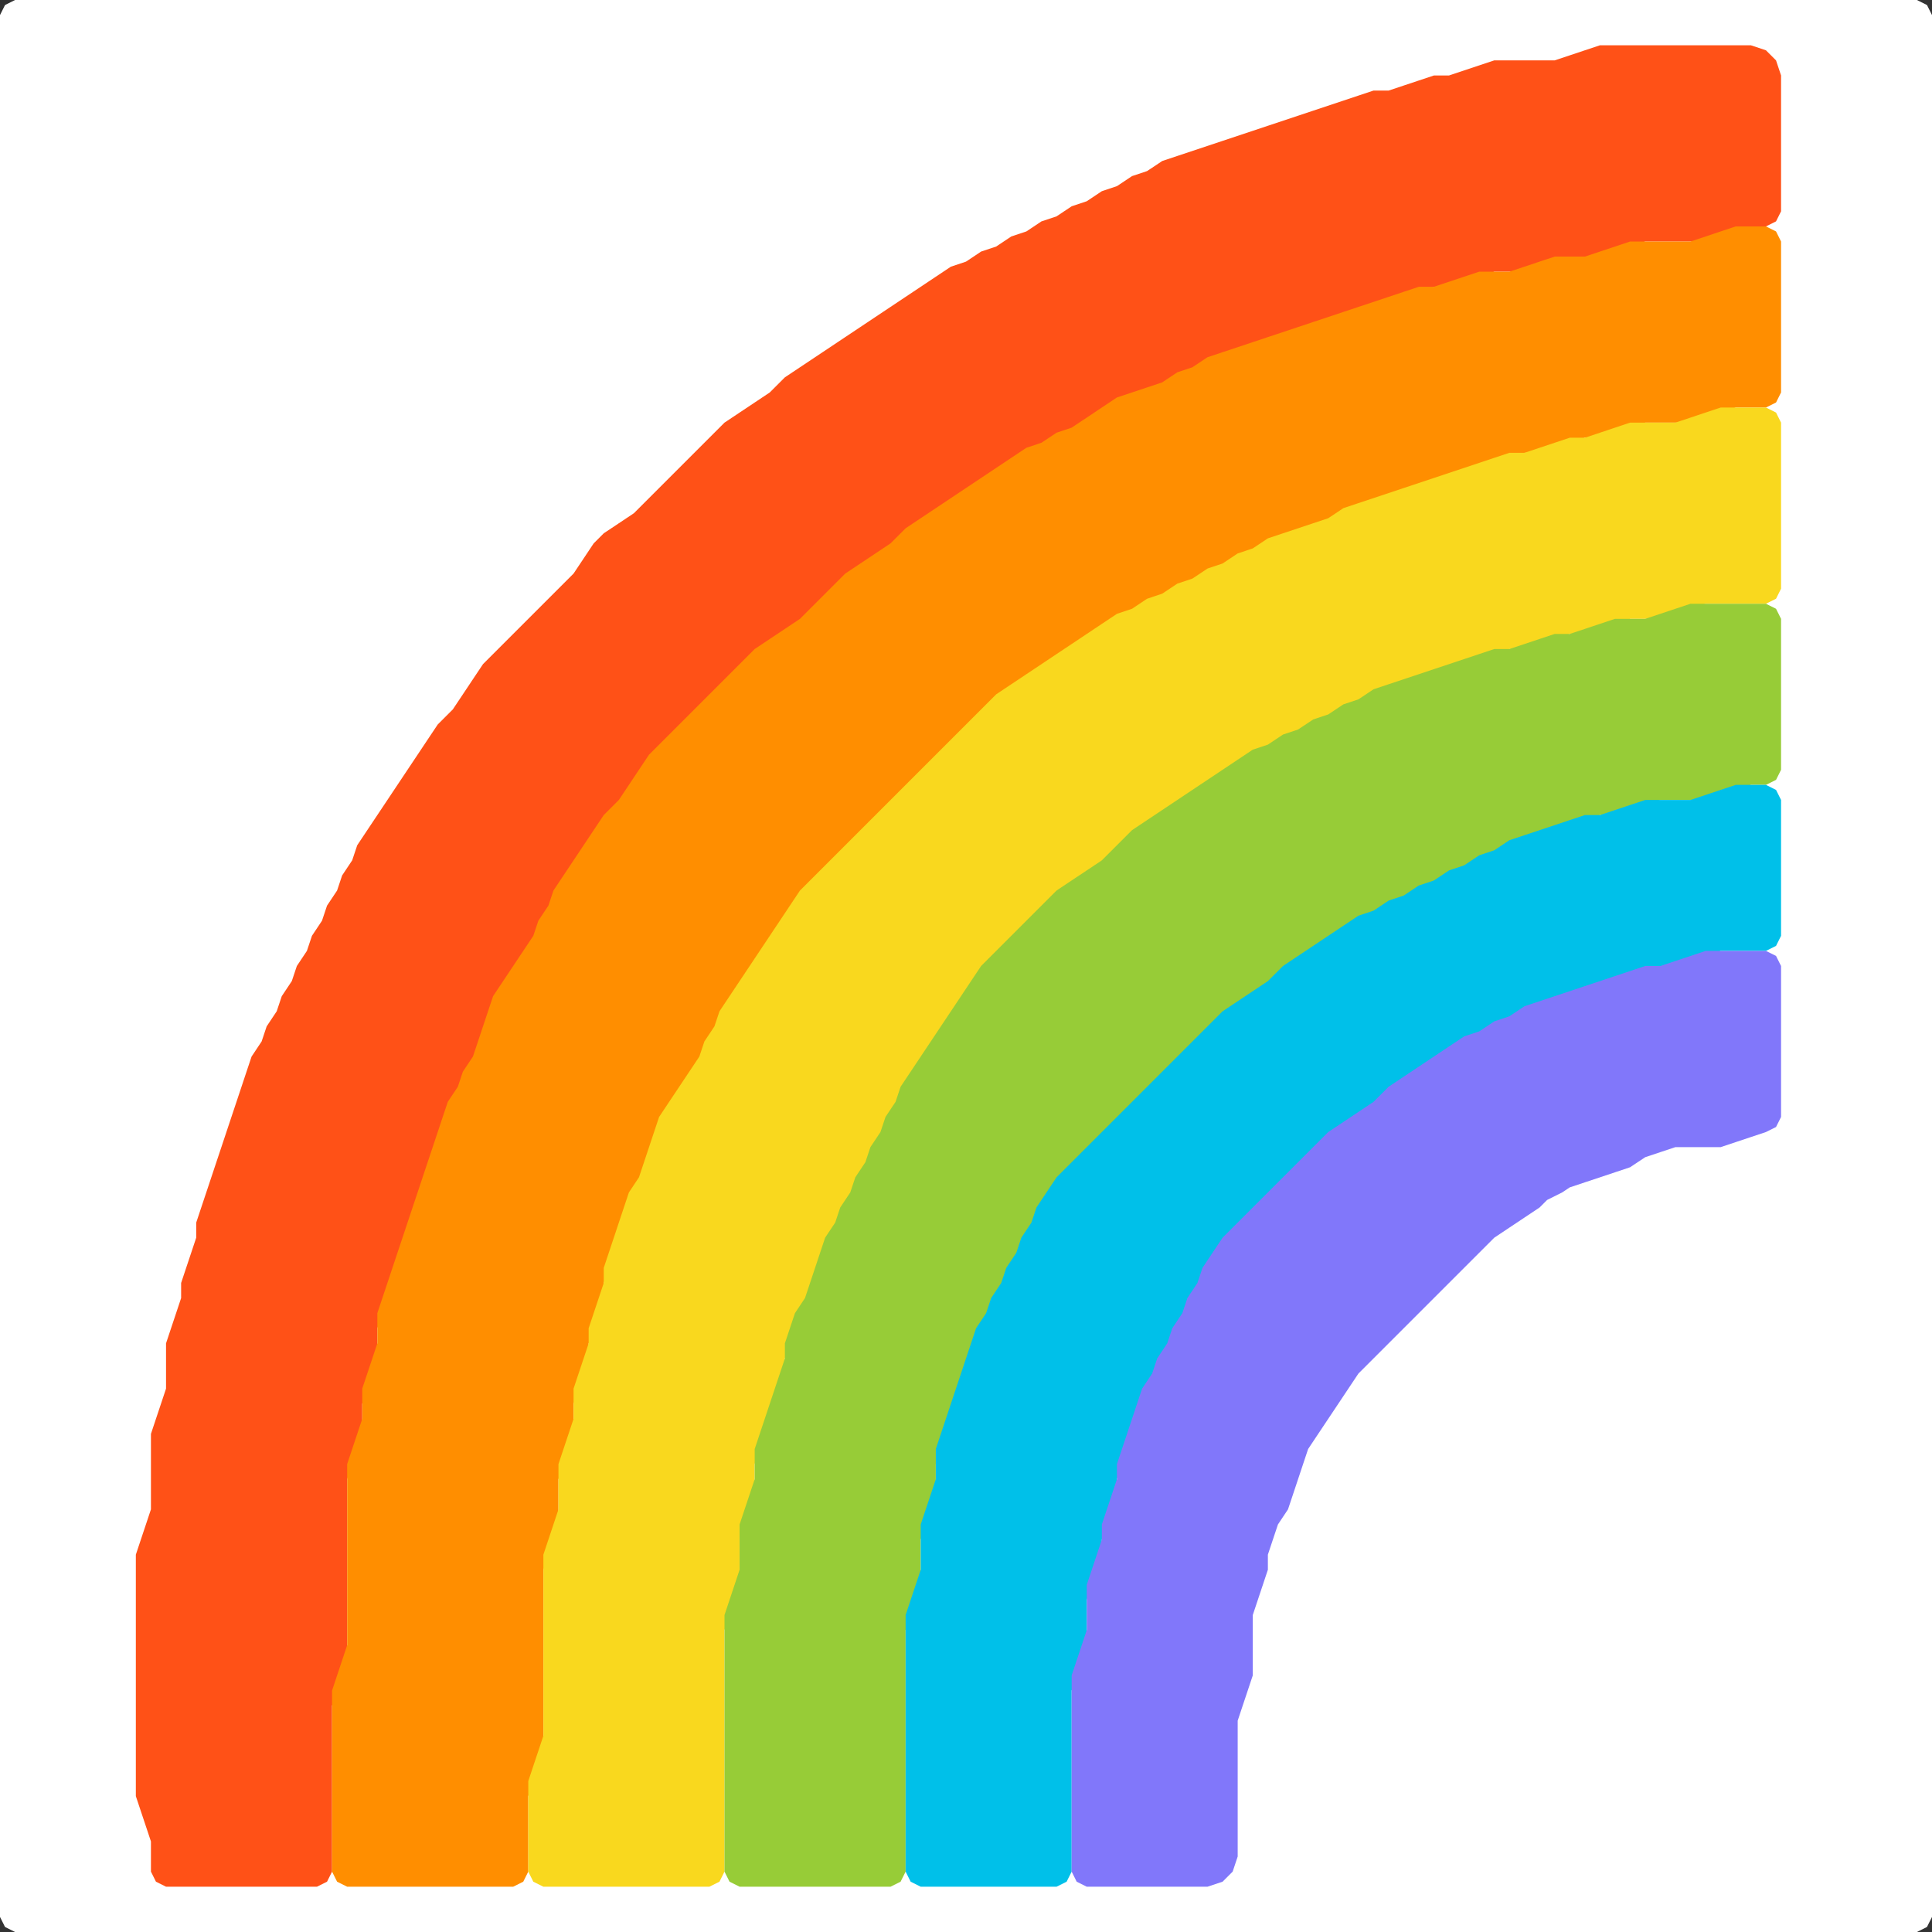 <?xml version="1.0" encoding="UTF-8" standalone="no"?>
<!DOCTYPE svg PUBLIC "-//W3C//DTD SVG 1.1//EN"
"http://www.w3.org/Graphics/SVG/1.1/DTD/svg11.dtd">
<svg width="128" height="128" xmlns="http://www.w3.org/2000/svg" version="1.1">
<rect width="100%" height="100%" fill="#333333" stroke="none"/>
<path d="M 104.5 128.0 L 105.0 128.0 L 106.0 128.0 L 107.0 128.0 L 108.0 128.0 L 109.0 128.0 L 110.0 128.0 L 111.0 128.0 L 112.0 128.0 L 113.0 128.0 L 114.0 128.0 L 115.0 128.0 L 116.0 128.0 L 117.0 128.0 L 118.0 128.0 L 119.0 128.0 L 120.0 128.0 L 121.0 128.0 L 122.0 128.0 L 123.0 128.0 L 124.0 128.0 L 125.0 128.0 L 126.0 128.0 L 127.0 128.0 L 127.667 127.667 L 128.0 127.0 L 128.0 126.0 L 128.0 125.0 L 128.0 124.0 L 128.0 123.0 L 128.0 122.0 L 128.0 121.0 L 128.0 120.0 L 128.0 119.0 L 128.0 118.0 L 128.0 117.0 L 128.0 116.0 L 128.0 115.0 L 128.0 114.0 L 128.0 113.0 L 128.0 112.0 L 128.0 111.0 L 128.0 110.0 L 128.0 109.0 L 128.0 108.0 L 128.0 107.0 L 128.0 106.0 L 128.0 105.0 L 128.0 104.0 L 128.0 103.0 L 128.0 102.0 L 128.0 101.0 L 128.0 100.0 L 128.0 99.0 L 128.0 98.0 L 128.0 97.0 L 128.0 96.0 L 128.0 95.0 L 128.0 94.0 L 128.0 93.0 L 128.0 92.0 L 128.0 91.0 L 128.0 90.0 L 128.0 89.0 L 128.0 88.0 L 128.0 87.0 L 128.0 86.0 L 128.0 85.0 L 128.0 84.0 L 128.0 83.0 L 128.0 82.0 L 128.0 81.0 L 128.0 80.0 L 128.0 79.0 L 128.0 78.0 L 128.0 77.0 L 128.0 76.0 L 128.0 75.0 L 128.0 74.0 L 128.0 73.0 L 128.0 72.0 L 128.0 71.0 L 128.0 70.0 L 128.0 69.0 L 128.0 68.0 L 128.0 67.0 L 128.0 66.0 L 128.0 65.0 L 128.0 64.0 L 128.0 63.0 L 128.0 62.0 L 128.0 61.0 L 128.0 60.0 L 128.0 59.0 L 128.0 58.0 L 128.0 57.0 L 128.0 56.0 L 128.0 55.0 L 128.0 54.0 L 128.0 53.0 L 128.0 52.0 L 128.0 51.0 L 128.0 50.0 L 128.0 49.0 L 128.0 48.0 L 128.0 47.0 L 128.0 46.0 L 128.0 45.0 L 128.0 44.0 L 128.0 43.0 L 128.0 42.0 L 128.0 41.0 L 128.0 40.0 L 128.0 39.0 L 128.0 38.0 L 128.0 37.0 L 128.0 36.0 L 128.0 35.0 L 128.0 34.0 L 128.0 33.0 L 128.0 32.0 L 128.0 31.0 L 128.0 30.0 L 128.0 29.0 L 128.0 28.0 L 128.0 27.0 L 128.0 26.0 L 128.0 25.0 L 128.0 24.0 L 128.0 23.0 L 128.0 22.0 L 128.0 21.0 L 128.0 20.0 L 128.0 19.0 L 128.0 18.0 L 128.0 17.0 L 128.0 16.0 L 128.0 15.0 L 128.0 14.0 L 128.0 13.0 L 128.0 12.0 L 128.0 11.0 L 128.0 10.0 L 128.0 9.0 L 128.0 8.0 L 128.0 7.0 L 128.0 6.0 L 128.0 5.0 L 128.0 4.0 L 128.0 3.0 L 128.0 2.0 L 128.0 1.0 L 127.667 0.333 L 127.0 0.0 L 126.0 0.0 L 125.0 0.0 L 124.0 0.0 L 123.0 0.0 L 122.0 0.0 L 121.0 0.0 L 120.0 0.0 L 119.0 0.0 L 118.0 0.0 L 117.0 0.0 L 116.0 0.0 L 115.0 0.0 L 114.0 0.0 L 113.0 0.0 L 112.0 0.0 L 111.0 0.0 L 110.0 0.0 L 109.0 0.0 L 108.0 0.0 L 107.0 0.0 L 106.0 0.0 L 105.0 0.0 L 104.0 0.0 L 103.0 0.0 L 102.0 0.0 L 101.0 0.0 L 100.0 0.0 L 99.0 0.0 L 98.0 0.0 L 97.0 0.0 L 96.0 0.0 L 95.0 0.0 L 94.0 0.0 L 93.0 0.0 L 92.0 0.0 L 91.0 0.0 L 90.0 0.0 L 89.0 0.0 L 88.0 0.0 L 87.0 0.0 L 86.0 0.0 L 85.0 0.0 L 84.0 0.0 L 83.0 0.0 L 82.0 0.0 L 81.0 0.0 L 80.0 0.0 L 79.0 0.0 L 78.0 0.0 L 77.0 0.0 L 76.0 0.0 L 75.0 0.0 L 74.0 0.0 L 73.0 0.0 L 72.0 0.0 L 71.0 0.0 L 70.0 0.0 L 69.0 0.0 L 68.0 0.0 L 67.0 0.0 L 66.0 0.0 L 65.0 0.0 L 64.0 0.0 L 63.0 0.0 L 62.0 0.0 L 61.0 0.0 L 60.0 0.0 L 59.0 0.0 L 58.0 0.0 L 57.0 0.0 L 56.0 0.0 L 55.0 0.0 L 54.0 0.0 L 53.0 0.0 L 52.0 0.0 L 51.0 0.0 L 50.0 0.0 L 49.0 0.0 L 48.0 0.0 L 47.0 0.0 L 46.0 0.0 L 45.0 0.0 L 44.0 0.0 L 43.0 0.0 L 42.0 0.0 L 41.0 0.0 L 40.0 0.0 L 39.0 0.0 L 38.0 0.0 L 37.0 0.0 L 36.0 0.0 L 35.0 0.0 L 34.0 0.0 L 33.0 0.0 L 32.0 0.0 L 31.0 0.0 L 30.0 0.0 L 29.0 0.0 L 28.0 0.0 L 27.0 0.0 L 26.0 0.0 L 25.0 0.0 L 24.0 0.0 L 23.0 0.0 L 22.0 0.0 L 21.0 0.0 L 20.0 0.0 L 19.0 0.0 L 18.0 0.0 L 17.0 0.0 L 16.0 0.0 L 15.0 0.0 L 14.0 0.0 L 13.0 0.0 L 12.0 0.0 L 11.0 0.0 L 10.0 0.0 L 9.0 0.0 L 8.0 0.0 L 7.0 0.0 L 6.0 0.0 L 5.0 0.0 L 4.0 0.0 L 3.0 0.0 L 2.0 0.0 L 1.0 0.0 L 0.333 0.333 L 0.0 1.0 L 0.0 2.0 L 0.0 3.0 L 0.0 4.0 L 0.0 5.0 L 0.0 6.0 L 0.0 7.0 L 0.0 8.0 L 0.0 9.0 L 0.0 10.0 L 0.0 11.0 L 0.0 12.0 L 0.0 13.0 L 0.0 14.0 L 0.0 15.0 L 0.0 16.0 L 0.0 17.0 L 0.0 18.0 L 0.0 19.0 L 0.0 20.0 L 0.0 21.0 L 0.0 22.0 L 0.0 23.0 L 0.0 24.0 L 0.0 25.0 L 0.0 26.0 L 0.0 27.0 L 0.0 28.0 L 0.0 29.0 L 0.0 30.0 L 0.0 31.0 L 0.0 32.0 L 0.0 33.0 L 0.0 34.0 L 0.0 35.0 L 0.0 36.0 L 0.0 37.0 L 0.0 38.0 L 0.0 39.0 L 0.0 40.0 L 0.0 41.0 L 0.0 42.0 L 0.0 43.0 L 0.0 44.0 L 0.0 45.0 L 0.0 46.0 L 0.0 47.0 L 0.0 48.0 L 0.0 49.0 L 0.0 50.0 L 0.0 51.0 L 0.0 52.0 L 0.0 53.0 L 0.0 54.0 L 0.0 55.0 L 0.0 56.0 L 0.0 57.0 L 0.0 58.0 L 0.0 59.0 L 0.0 60.0 L 0.0 61.0 L 0.0 62.0 L 0.0 63.0 L 0.0 64.0 L 0.0 65.0 L 0.0 66.0 L 0.0 67.0 L 0.0 68.0 L 0.0 69.0 L 0.0 70.0 L 0.0 71.0 L 0.0 72.0 L 0.0 73.0 L 0.0 74.0 L 0.0 75.0 L 0.0 76.0 L 0.0 77.0 L 0.0 78.0 L 0.0 79.0 L 0.0 80.0 L 0.0 81.0 L 0.0 82.0 L 0.0 83.0 L 0.0 84.0 L 0.0 85.0 L 0.0 86.0 L 0.0 87.0 L 0.0 88.0 L 0.0 89.0 L 0.0 90.0 L 0.0 91.0 L 0.0 92.0 L 0.0 93.0 L 0.0 94.0 L 0.0 95.0 L 0.0 96.0 L 0.0 97.0 L 0.0 98.0 L 0.0 99.0 L 0.0 100.0 L 0.0 101.0 L 0.0 102.0 L 0.0 103.0 L 0.0 104.0 L 0.0 105.0 L 0.0 106.0 L 0.0 107.0 L 0.0 108.0 L 0.0 109.0 L 0.0 110.0 L 0.0 111.0 L 0.0 112.0 L 0.0 113.0 L 0.0 114.0 L 0.0 115.0 L 0.0 116.0 L 0.0 117.0 L 0.0 118.0 L 0.0 119.0 L 0.0 120.0 L 0.0 121.0 L 0.0 122.0 L 0.0 123.0 L 0.0 124.0 L 0.0 125.0 L 0.0 126.0 L 0.0 127.0 L 0.333 127.667 L 1.0 128.0 L 2.0 128.0 L 3.0 128.0 L 4.0 128.0 L 5.0 128.0 L 6.0 128.0 L 7.0 128.0 L 8.0 128.0 L 9.0 128.0 L 10.0 128.0 L 11.0 128.0 L 12.0 128.0 L 13.0 128.0 L 14.0 128.0 L 15.0 128.0 L 16.0 128.0 L 17.0 128.0 L 18.0 128.0 L 19.0 128.0 L 20.0 128.0 L 21.0 128.0 L 22.0 128.0 L 23.0 128.0 L 24.0 128.0 L 25.0 128.0 L 26.0 128.0 L 27.0 128.0 L 28.0 128.0 L 29.0 128.0 L 30.0 128.0 L 31.0 128.0 L 32.0 128.0 L 33.0 128.0 L 34.0 128.0 L 35.0 128.0 L 36.0 128.0 L 37.0 128.0 L 38.0 128.0 L 39.0 128.0 L 40.0 128.0 L 41.0 128.0 L 42.0 128.0 L 43.0 128.0 L 44.0 128.0 L 45.0 128.0 L 46.0 128.0 L 47.0 128.0 L 48.0 128.0 L 49.0 128.0 L 50.0 128.0 L 51.0 128.0 L 52.0 128.0 L 53.0 128.0 L 54.0 128.0 L 55.0 128.0 L 56.0 128.0 L 57.0 128.0 L 58.0 128.0 L 59.0 128.0 L 60.0 128.0 L 61.0 128.0 L 62.0 128.0 L 63.0 128.0 L 64.0 128.0 L 65.0 128.0 L 66.0 128.0 L 67.0 128.0 L 68.0 128.0 L 69.0 128.0 L 70.0 128.0 L 71.0 128.0 L 72.0 128.0 L 73.0 128.0 L 74.0 128.0 L 75.0 128.0 L 76.0 128.0 L 77.0 128.0 L 78.0 128.0 L 79.0 128.0 L 80.0 128.0 L 81.0 128.0 L 82.0 128.0 L 83.0 128.0 L 84.0 128.0 L 85.0 128.0 L 86.0 128.0 L 87.0 128.0 L 88.0 128.0 L 89.0 128.0 L 90.0 128.0 L 91.0 128.0 L 92.0 128.0 L 93.0 128.0 L 94.0 128.0 L 95.0 128.0 L 96.0 128.0 L 97.0 128.0 L 98.0 128.0 L 99.0 128.0 L 100.0 128.0 L 101.0 128.0 L 102.0 128.0 L 103.0 128.0 L 103.5 128.0 Z" stroke="none" fill="rgb(255,255,255)" />
<path d="M 88.5 21.0 L 89.0 21.0 L 90.0 20.667 L 91.0 20.333 L 92.0 20.0 L 93.0 19.667 L 94.0 19.333 L 95.0 19.0 L 96.0 19.0 L 97.0 18.667 L 98.0 18.333 L 99.0 18.0 L 100.0 18.0 L 101.0 18.0 L 102.0 17.667 L 103.0 17.333 L 104.0 17.0 L 105.0 17.0 L 106.0 17.0 L 107.0 16.667 L 108.0 16.333 L 109.0 16.0 L 110.0 16.0 L 111.0 16.0 L 112.0 16.0 L 113.0 16.0 L 114.0 15.667 L 115.0 15.333 L 116.0 15.0 L 117.0 15.0 L 117.667 14.667 L 118.0 14.0 L 118.0 13.0 L 118.0 12.0 L 118.0 11.0 L 118.0 10.0 L 118.0 9.0 L 118.0 8.0 L 118.0 7.0 L 118.0 6.0 L 118.0 5.0 L 117.667 4.0 L 117.0 3.333 L 116.0 3.0 L 115.0 3.0 L 114.0 3.0 L 113.0 3.0 L 112.0 3.0 L 111.0 3.0 L 110.0 3.0 L 109.0 3.0 L 108.0 3.0 L 107.0 3.0 L 106.0 3.0 L 105.0 3.333 L 104.0 3.667 L 103.0 4.0 L 102.0 4.0 L 101.0 4.0 L 100.0 4.0 L 99.0 4.0 L 98.0 4.333 L 97.0 4.667 L 96.0 5.0 L 95.0 5.0 L 94.0 5.333 L 93.0 5.667 L 92.0 6.0 L 91.0 6.0 L 90.0 6.333 L 89.0 6.667 L 88.0 7.0 L 87.0 7.333 L 86.0 7.667 L 85.0 8.0 L 84.0 8.333 L 83.0 8.667 L 82.0 9.0 L 81.0 9.333 L 80.0 9.667 L 79.0 10.0 L 78.0 10.333 L 77.0 10.667 L 76.0 11.333 L 75.0 11.667 L 74.0 12.333 L 73.0 12.667 L 72.0 13.333 L 71.0 13.667 L 70.0 14.333 L 69.0 14.667 L 68.0 15.333 L 67.0 15.667 L 66.0 16.333 L 65.0 16.667 L 64.0 17.333 L 63.0 17.667 L 62.0 18.333 L 61.0 19.0 L 60.0 19.667 L 59.0 20.333 L 58.0 21.0 L 57.0 21.667 L 56.0 22.333 L 55.0 23.0 L 54.0 23.667 L 53.0 24.333 L 52.0 25.0 L 51.0 26.0 L 50.0 26.667 L 49.0 27.333 L 48.0 28.0 L 47.0 29.0 L 46.0 30.0 L 45.0 31.0 L 44.0 32.0 L 43.0 33.0 L 42.0 34.0 L 41.0 34.667 L 40.0 35.333 L 39.333 36.0 L 38.667 37.0 L 38.0 38.0 L 37.0 39.0 L 36.0 40.0 L 35.0 41.0 L 34.0 42.0 L 33.0 43.0 L 32.0 44.0 L 31.333 45.0 L 30.667 46.0 L 30.0 47.0 L 29.0 48.0 L 28.333 49.0 L 27.667 50.0 L 27.0 51.0 L 26.333 52.0 L 25.667 53.0 L 25.0 54.0 L 24.333 55.0 L 23.667 56.0 L 23.333 57.0 L 22.667 58.0 L 22.333 59.0 L 21.667 60.0 L 21.333 61.0 L 20.667 62.0 L 20.333 63.0 L 19.667 64.0 L 19.333 65.0 L 18.667 66.0 L 18.333 67.0 L 17.667 68.0 L 17.333 69.0 L 16.667 70.0 L 16.333 71.0 L 16.0 72.0 L 15.667 73.0 L 15.333 74.0 L 15.0 75.0 L 14.667 76.0 L 14.333 77.0 L 14.0 78.0 L 13.667 79.0 L 13.333 80.0 L 13.0 81.0 L 13.0 82.0 L 12.667 83.0 L 12.333 84.0 L 12.0 85.0 L 12.0 86.0 L 11.667 87.0 L 11.333 88.0 L 11.0 89.0 L 11.0 90.0 L 11.0 91.0 L 11.0 92.0 L 10.667 93.0 L 10.333 94.0 L 10.0 95.0 L 10.0 96.0 L 10.0 97.0 L 10.0 98.0 L 10.0 99.0 L 10.0 100.0 L 9.667 101.0 L 9.333 102.0 L 9.0 103.0 L 9.0 104.0 L 9.0 105.0 L 9.0 106.0 L 9.0 107.0 L 9.0 108.0 L 9.0 109.0 L 9.0 110.0 L 9.0 111.0 L 9.0 112.0 L 9.0 113.0 L 9.0 114.0 L 9.0 115.0 L 9.0 116.0 L 9.0 117.0 L 9.0 118.0 L 9.0 119.0 L 9.333 120.0 L 9.667 121.0 L 10.0 122.0 L 10.0 123.0 L 10.0 124.0 L 10.333 124.667 L 11.0 125.0 L 12.0 125.0 L 13.0 125.0 L 14.0 125.0 L 15.0 125.0 L 16.0 125.0 L 17.0 125.0 L 18.0 125.0 L 19.0 125.0 L 20.0 125.0 L 21.0 125.0 L 21.667 124.667 L 22.0 124.0 L 22.0 123.0 L 22.0 122.0 L 22.0 121.0 L 22.0 120.0 L 22.0 119.0 L 22.0 118.0 L 22.0 117.0 L 22.0 116.0 L 22.0 115.0 L 22.0 114.0 L 22.0 113.0 L 22.333 112.0 L 22.667 111.0 L 23.0 110.0 L 23.0 109.0 L 23.0 108.0 L 23.0 107.0 L 23.0 106.0 L 23.0 105.0 L 23.0 104.0 L 23.0 103.0 L 23.0 102.0 L 23.0 101.0 L 23.0 100.0 L 23.0 99.0 L 23.0 98.0 L 23.333 97.0 L 23.667 96.0 L 24.0 95.0 L 24.0 94.0 L 24.0 93.0 L 24.333 92.0 L 24.667 91.0 L 25.0 90.0 L 25.0 89.0 L 25.0 88.0 L 25.333 87.0 L 25.667 86.0 L 26.0 85.0 L 26.333 84.0 L 26.667 83.0 L 27.0 82.0 L 27.333 81.0 L 27.667 80.0 L 28.0 79.0 L 28.333 78.0 L 28.667 77.0 L 29.0 76.0 L 29.333 75.0 L 29.667 74.0 L 30.333 73.0 L 30.667 72.0 L 31.333 71.0 L 31.667 70.0 L 32.0 69.0 L 32.333 68.0 L 32.667 67.0 L 33.333 66.0 L 34.0 65.0 L 34.667 64.0 L 35.333 63.0 L 35.667 62.0 L 36.333 61.0 L 36.667 60.0 L 37.333 59.0 L 38.0 58.0 L 38.667 57.0 L 39.333 56.0 L 40.0 55.0 L 41.0 54.0 L 41.667 53.0 L 42.333 52.0 L 43.0 51.0 L 44.0 50.0 L 45.0 49.0 L 46.0 48.0 L 47.0 47.0 L 48.0 46.0 L 49.0 45.0 L 50.0 44.0 L 51.0 43.0 L 52.0 42.333 L 53.0 41.667 L 54.0 41.0 L 55.0 40.0 L 56.0 39.0 L 57.0 38.0 L 58.0 37.333 L 59.0 36.667 L 60.0 36.0 L 61.0 35.0 L 62.0 34.333 L 63.0 33.667 L 64.0 33.0 L 65.0 32.333 L 66.0 31.667 L 67.0 31.0 L 68.0 30.333 L 69.0 29.667 L 70.0 29.333 L 71.0 28.667 L 72.0 28.333 L 73.0 27.667 L 74.0 27.0 L 75.0 26.333 L 76.0 26.0 L 77.0 25.667 L 78.0 25.333 L 79.0 24.667 L 80.0 24.333 L 81.0 23.667 L 82.0 23.333 L 83.0 23.0 L 84.0 22.667 L 85.0 22.333 L 86.0 22.0 L 87.0 21.667 L 87.5 21.5 Z" stroke="none" fill="rgb(255,81,23)" />
<path d="M 26.5 125.0 L 27.0 125.0 L 28.0 125.0 L 29.0 125.0 L 30.0 125.0 L 31.0 125.0 L 32.0 125.0 L 33.0 125.0 L 34.0 125.0 L 34.667 124.667 L 35.0 124.0 L 35.0 123.0 L 35.0 122.0 L 35.0 121.0 L 35.0 120.0 L 35.0 119.0 L 35.333 118.0 L 35.667 117.0 L 36.0 116.0 L 36.0 115.0 L 36.0 114.0 L 36.0 113.0 L 36.0 112.0 L 36.0 111.0 L 36.0 110.0 L 36.0 109.0 L 36.0 108.0 L 36.0 107.0 L 36.0 106.0 L 36.0 105.0 L 36.0 104.0 L 36.333 103.0 L 36.667 102.0 L 37.0 101.0 L 37.0 100.0 L 37.0 99.0 L 37.0 98.0 L 37.333 97.0 L 37.667 96.0 L 38.0 95.0 L 38.0 94.0 L 38.0 93.0 L 38.333 92.0 L 38.667 91.0 L 39.0 90.0 L 39.0 89.0 L 39.333 88.0 L 39.667 87.0 L 40.0 86.0 L 40.0 85.0 L 40.333 84.0 L 40.667 83.0 L 41.0 82.0 L 41.333 81.0 L 41.667 80.0 L 42.333 79.0 L 42.667 78.0 L 43.0 77.0 L 43.333 76.0 L 43.667 75.0 L 44.333 74.0 L 45.0 73.0 L 45.667 72.0 L 46.333 71.0 L 46.667 70.0 L 47.333 69.0 L 47.667 68.0 L 48.333 67.0 L 49.0 66.0 L 49.667 65.0 L 50.333 64.0 L 51.0 63.0 L 51.667 62.0 L 52.333 61.0 L 53.0 60.0 L 54.0 59.0 L 55.0 58.0 L 56.0 57.0 L 57.0 56.0 L 58.0 55.0 L 59.0 54.0 L 60.0 53.0 L 61.0 52.0 L 62.0 51.0 L 63.0 50.0 L 64.0 49.0 L 65.0 48.0 L 66.0 47.0 L 67.0 46.0 L 68.0 45.333 L 69.0 44.667 L 70.0 44.0 L 71.0 43.333 L 72.0 42.667 L 73.0 42.0 L 74.0 41.333 L 75.0 40.667 L 76.0 40.333 L 77.0 39.667 L 78.0 39.333 L 79.0 38.667 L 80.0 38.333 L 81.0 37.667 L 82.0 37.333 L 83.0 36.667 L 84.0 36.333 L 85.0 35.667 L 86.0 35.333 L 87.0 35.0 L 88.0 34.667 L 89.0 34.333 L 90.0 33.667 L 91.0 33.333 L 92.0 33.0 L 93.0 32.667 L 94.0 32.333 L 95.0 32.0 L 96.0 31.667 L 97.0 31.333 L 98.0 31.0 L 99.0 30.667 L 100.0 30.333 L 101.0 30.0 L 102.0 30.0 L 103.0 29.667 L 104.0 29.333 L 105.0 29.0 L 106.0 29.0 L 107.0 28.667 L 108.0 28.333 L 109.0 28.0 L 110.0 28.0 L 111.0 28.0 L 112.0 28.0 L 113.0 27.667 L 114.0 27.333 L 115.0 27.0 L 116.0 27.0 L 117.0 27.0 L 117.667 26.667 L 118.0 26.0 L 118.0 25.0 L 118.0 24.0 L 118.0 23.0 L 118.0 22.0 L 118.0 21.0 L 118.0 20.0 L 118.0 19.0 L 118.0 18.0 L 118.0 17.0 L 118.0 16.0 L 117.667 15.333 L 117.0 15.0 L 116.0 15.0 L 115.0 15.0 L 114.0 15.333 L 113.0 15.667 L 112.0 16.0 L 111.0 16.0 L 110.0 16.0 L 109.0 16.0 L 108.0 16.0 L 107.0 16.333 L 106.0 16.667 L 105.0 17.0 L 104.0 17.0 L 103.0 17.0 L 102.0 17.333 L 101.0 17.667 L 100.0 18.0 L 99.0 18.0 L 98.0 18.0 L 97.0 18.333 L 96.0 18.667 L 95.0 19.0 L 94.0 19.0 L 93.0 19.333 L 92.0 19.667 L 91.0 20.0 L 90.0 20.333 L 89.0 20.667 L 88.0 21.0 L 87.0 21.333 L 86.0 21.667 L 85.0 22.0 L 84.0 22.333 L 83.0 22.667 L 82.0 23.0 L 81.0 23.333 L 80.0 23.667 L 79.0 24.333 L 78.0 24.667 L 77.0 25.333 L 76.0 25.667 L 75.0 26.0 L 74.0 26.333 L 73.0 27.0 L 72.0 27.667 L 71.0 28.333 L 70.0 28.667 L 69.0 29.333 L 68.0 29.667 L 67.0 30.333 L 66.0 31.0 L 65.0 31.667 L 64.0 32.333 L 63.0 33.0 L 62.0 33.667 L 61.0 34.333 L 60.0 35.0 L 59.0 36.0 L 58.0 36.667 L 57.0 37.333 L 56.0 38.0 L 55.0 39.0 L 54.0 40.0 L 53.0 41.0 L 52.0 41.667 L 51.0 42.333 L 50.0 43.0 L 49.0 44.0 L 48.0 45.0 L 47.0 46.0 L 46.0 47.0 L 45.0 48.0 L 44.0 49.0 L 43.0 50.0 L 42.333 51.0 L 41.667 52.0 L 41.0 53.0 L 40.0 54.0 L 39.333 55.0 L 38.667 56.0 L 38.0 57.0 L 37.333 58.0 L 36.667 59.0 L 36.333 60.0 L 35.667 61.0 L 35.333 62.0 L 34.667 63.0 L 34.0 64.0 L 33.333 65.0 L 32.667 66.0 L 32.333 67.0 L 32.0 68.0 L 31.667 69.0 L 31.333 70.0 L 30.667 71.0 L 30.333 72.0 L 29.667 73.0 L 29.333 74.0 L 29.0 75.0 L 28.667 76.0 L 28.333 77.0 L 28.0 78.0 L 27.667 79.0 L 27.333 80.0 L 27.0 81.0 L 26.667 82.0 L 26.333 83.0 L 26.0 84.0 L 25.667 85.0 L 25.333 86.0 L 25.0 87.0 L 25.0 88.0 L 25.0 89.0 L 24.667 90.0 L 24.333 91.0 L 24.0 92.0 L 24.0 93.0 L 24.0 94.0 L 23.667 95.0 L 23.333 96.0 L 23.0 97.0 L 23.0 98.0 L 23.0 99.0 L 23.0 100.0 L 23.0 101.0 L 23.0 102.0 L 23.0 103.0 L 23.0 104.0 L 23.0 105.0 L 23.0 106.0 L 23.0 107.0 L 23.0 108.0 L 23.0 109.0 L 22.667 110.0 L 22.333 111.0 L 22.0 112.0 L 22.0 113.0 L 22.0 114.0 L 22.0 115.0 L 22.0 116.0 L 22.0 117.0 L 22.0 118.0 L 22.0 119.0 L 22.0 120.0 L 22.0 121.0 L 22.0 122.0 L 22.0 123.0 L 22.0 124.0 L 22.333 124.667 L 23.0 125.0 L 24.0 125.0 L 25.0 125.0 L 25.5 125.0 Z" stroke="none" fill="rgb(255,142,0)" />
<path d="M 59.0 74.5 L 59.333 74.0 L 59.667 73.0 L 60.333 72.0 L 61.0 71.0 L 61.667 70.0 L 62.333 69.0 L 63.0 68.0 L 63.667 67.0 L 64.333 66.0 L 65.0 65.0 L 66.0 64.0 L 67.0 63.0 L 68.0 62.0 L 69.0 61.0 L 70.0 60.0 L 71.0 59.0 L 72.0 58.333 L 73.0 57.667 L 74.0 57.0 L 75.0 56.0 L 76.0 55.0 L 77.0 54.333 L 78.0 53.667 L 79.0 53.0 L 80.0 52.333 L 81.0 51.667 L 82.0 51.0 L 83.0 50.333 L 84.0 49.667 L 85.0 49.333 L 86.0 48.667 L 87.0 48.333 L 88.0 47.667 L 89.0 47.333 L 90.0 46.667 L 91.0 46.333 L 92.0 45.667 L 93.0 45.333 L 94.0 45.0 L 95.0 44.667 L 96.0 44.333 L 97.0 44.0 L 98.0 43.667 L 99.0 43.333 L 100.0 43.0 L 101.0 43.0 L 102.0 42.667 L 103.0 42.333 L 104.0 42.0 L 105.0 42.0 L 106.0 41.667 L 107.0 41.333 L 108.0 41.0 L 109.0 41.0 L 110.0 41.0 L 111.0 40.667 L 112.0 40.333 L 113.0 40.0 L 114.0 40.0 L 115.0 40.0 L 116.0 40.0 L 117.0 40.0 L 117.667 39.667 L 118.0 39.0 L 118.0 38.0 L 118.0 37.0 L 118.0 36.0 L 118.0 35.0 L 118.0 34.0 L 118.0 33.0 L 118.0 32.0 L 118.0 31.0 L 118.0 30.0 L 118.0 29.0 L 118.0 28.0 L 117.667 27.333 L 117.0 27.0 L 116.0 27.0 L 115.0 27.0 L 114.0 27.0 L 113.0 27.333 L 112.0 27.667 L 111.0 28.0 L 110.0 28.0 L 109.0 28.0 L 108.0 28.0 L 107.0 28.333 L 106.0 28.667 L 105.0 29.0 L 104.0 29.0 L 103.0 29.333 L 102.0 29.667 L 101.0 30.0 L 100.0 30.0 L 99.0 30.333 L 98.0 30.667 L 97.0 31.0 L 96.0 31.333 L 95.0 31.667 L 94.0 32.0 L 93.0 32.333 L 92.0 32.667 L 91.0 33.0 L 90.0 33.333 L 89.0 33.667 L 88.0 34.333 L 87.0 34.667 L 86.0 35.0 L 85.0 35.333 L 84.0 35.667 L 83.0 36.333 L 82.0 36.667 L 81.0 37.333 L 80.0 37.667 L 79.0 38.333 L 78.0 38.667 L 77.0 39.333 L 76.0 39.667 L 75.0 40.333 L 74.0 40.667 L 73.0 41.333 L 72.0 42.0 L 71.0 42.667 L 70.0 43.333 L 69.0 44.0 L 68.0 44.667 L 67.0 45.333 L 66.0 46.0 L 65.0 47.0 L 64.0 48.0 L 63.0 49.0 L 62.0 50.0 L 61.0 51.0 L 60.0 52.0 L 59.0 53.0 L 58.0 54.0 L 57.0 55.0 L 56.0 56.0 L 55.0 57.0 L 54.0 58.0 L 53.0 59.0 L 52.333 60.0 L 51.667 61.0 L 51.0 62.0 L 50.333 63.0 L 49.667 64.0 L 49.0 65.0 L 48.333 66.0 L 47.667 67.0 L 47.333 68.0 L 46.667 69.0 L 46.333 70.0 L 45.667 71.0 L 45.0 72.0 L 44.333 73.0 L 43.667 74.0 L 43.333 75.0 L 43.0 76.0 L 42.667 77.0 L 42.333 78.0 L 41.667 79.0 L 41.333 80.0 L 41.0 81.0 L 40.667 82.0 L 40.333 83.0 L 40.0 84.0 L 40.0 85.0 L 39.667 86.0 L 39.333 87.0 L 39.0 88.0 L 39.0 89.0 L 38.667 90.0 L 38.333 91.0 L 38.0 92.0 L 38.0 93.0 L 38.0 94.0 L 37.667 95.0 L 37.333 96.0 L 37.0 97.0 L 37.0 98.0 L 37.0 99.0 L 37.0 100.0 L 36.667 101.0 L 36.333 102.0 L 36.0 103.0 L 36.0 104.0 L 36.0 105.0 L 36.0 106.0 L 36.0 107.0 L 36.0 108.0 L 36.0 109.0 L 36.0 110.0 L 36.0 111.0 L 36.0 112.0 L 36.0 113.0 L 36.0 114.0 L 36.0 115.0 L 35.667 116.0 L 35.333 117.0 L 35.0 118.0 L 35.0 119.0 L 35.0 120.0 L 35.0 121.0 L 35.0 122.0 L 35.0 123.0 L 35.0 124.0 L 35.333 124.667 L 36.0 125.0 L 37.0 125.0 L 38.0 125.0 L 39.0 125.0 L 40.0 125.0 L 41.0 125.0 L 42.0 125.0 L 43.0 125.0 L 44.0 125.0 L 45.0 125.0 L 46.0 125.0 L 47.0 125.0 L 47.667 124.667 L 48.0 124.0 L 48.0 123.0 L 48.0 122.0 L 48.0 121.0 L 48.0 120.0 L 48.0 119.0 L 48.0 118.0 L 48.0 117.0 L 48.0 116.0 L 48.0 115.0 L 48.0 114.0 L 48.0 113.0 L 48.0 112.0 L 48.0 111.0 L 48.0 110.0 L 48.0 109.0 L 48.0 108.0 L 48.333 107.0 L 48.667 106.0 L 49.0 105.0 L 49.0 104.0 L 49.0 103.0 L 49.0 102.0 L 49.333 101.0 L 49.667 100.0 L 50.0 99.0 L 50.0 98.0 L 50.0 97.0 L 50.333 96.0 L 50.667 95.0 L 51.0 94.0 L 51.333 93.0 L 51.667 92.0 L 52.0 91.0 L 52.0 90.0 L 52.333 89.0 L 52.667 88.0 L 53.333 87.0 L 53.667 86.0 L 54.0 85.0 L 54.333 84.0 L 54.667 83.0 L 55.333 82.0 L 55.667 81.0 L 56.333 80.0 L 56.667 79.0 L 57.333 78.0 L 57.667 77.0 L 58.333 76.0 L 58.5 75.5 Z" stroke="none" fill="rgb(249,216,30)" />
<path d="M 68.0 82.5 L 68.333 82.0 L 68.667 81.0 L 69.333 80.0 L 70.0 79.0 L 71.0 78.0 L 72.0 77.0 L 73.0 76.0 L 74.0 75.0 L 75.0 74.0 L 76.0 73.0 L 77.0 72.0 L 78.0 71.0 L 79.0 70.0 L 80.0 69.0 L 81.0 68.0 L 82.0 67.0 L 83.0 66.333 L 84.0 65.667 L 85.0 65.0 L 86.0 64.0 L 87.0 63.333 L 88.0 62.667 L 89.0 62.0 L 90.0 61.333 L 91.0 60.667 L 92.0 60.333 L 93.0 59.667 L 94.0 59.333 L 95.0 58.667 L 96.0 58.333 L 97.0 57.667 L 98.0 57.333 L 99.0 56.667 L 100.0 56.333 L 101.0 55.667 L 102.0 55.333 L 103.0 55.0 L 104.0 54.667 L 105.0 54.333 L 106.0 54.0 L 107.0 54.0 L 108.0 53.667 L 109.0 53.333 L 110.0 53.0 L 111.0 53.0 L 112.0 53.0 L 113.0 53.0 L 114.0 52.667 L 115.0 52.333 L 116.0 52.0 L 117.0 52.0 L 117.667 51.667 L 118.0 51.0 L 118.0 50.0 L 118.0 49.0 L 118.0 48.0 L 118.0 47.0 L 118.0 46.0 L 118.0 45.0 L 118.0 44.0 L 118.0 43.0 L 118.0 42.0 L 118.0 41.0 L 117.667 40.333 L 117.0 40.0 L 116.0 40.0 L 115.0 40.0 L 114.0 40.0 L 113.0 40.0 L 112.0 40.0 L 111.0 40.333 L 110.0 40.667 L 109.0 41.0 L 108.0 41.0 L 107.0 41.0 L 106.0 41.333 L 105.0 41.667 L 104.0 42.0 L 103.0 42.0 L 102.0 42.333 L 101.0 42.667 L 100.0 43.0 L 99.0 43.0 L 98.0 43.333 L 97.0 43.667 L 96.0 44.0 L 95.0 44.333 L 94.0 44.667 L 93.0 45.0 L 92.0 45.333 L 91.0 45.667 L 90.0 46.333 L 89.0 46.667 L 88.0 47.333 L 87.0 47.667 L 86.0 48.333 L 85.0 48.667 L 84.0 49.333 L 83.0 49.667 L 82.0 50.333 L 81.0 51.0 L 80.0 51.667 L 79.0 52.333 L 78.0 53.0 L 77.0 53.667 L 76.0 54.333 L 75.0 55.0 L 74.0 56.0 L 73.0 57.0 L 72.0 57.667 L 71.0 58.333 L 70.0 59.0 L 69.0 60.0 L 68.0 61.0 L 67.0 62.0 L 66.0 63.0 L 65.0 64.0 L 64.333 65.0 L 63.667 66.0 L 63.0 67.0 L 62.333 68.0 L 61.667 69.0 L 61.0 70.0 L 60.333 71.0 L 59.667 72.0 L 59.333 73.0 L 58.667 74.0 L 58.333 75.0 L 57.667 76.0 L 57.333 77.0 L 56.667 78.0 L 56.333 79.0 L 55.667 80.0 L 55.333 81.0 L 54.667 82.0 L 54.333 83.0 L 54.0 84.0 L 53.667 85.0 L 53.333 86.0 L 52.667 87.0 L 52.333 88.0 L 52.0 89.0 L 52.0 90.0 L 51.667 91.0 L 51.333 92.0 L 51.0 93.0 L 50.667 94.0 L 50.333 95.0 L 50.0 96.0 L 50.0 97.0 L 50.0 98.0 L 49.667 99.0 L 49.333 100.0 L 49.0 101.0 L 49.0 102.0 L 49.0 103.0 L 49.0 104.0 L 48.667 105.0 L 48.333 106.0 L 48.0 107.0 L 48.0 108.0 L 48.0 109.0 L 48.0 110.0 L 48.0 111.0 L 48.0 112.0 L 48.0 113.0 L 48.0 114.0 L 48.0 115.0 L 48.0 116.0 L 48.0 117.0 L 48.0 118.0 L 48.0 119.0 L 48.0 120.0 L 48.0 121.0 L 48.0 122.0 L 48.0 123.0 L 48.0 124.0 L 48.333 124.667 L 49.0 125.0 L 50.0 125.0 L 51.0 125.0 L 52.0 125.0 L 53.0 125.0 L 54.0 125.0 L 55.0 125.0 L 56.0 125.0 L 57.0 125.0 L 58.0 125.0 L 59.0 125.0 L 59.667 124.667 L 60.0 124.0 L 60.0 123.0 L 60.0 122.0 L 60.0 121.0 L 60.0 120.0 L 60.0 119.0 L 60.0 118.0 L 60.0 117.0 L 60.0 116.0 L 60.0 115.0 L 60.0 114.0 L 60.0 113.0 L 60.0 112.0 L 60.0 111.0 L 60.0 110.0 L 60.0 109.0 L 60.0 108.0 L 60.333 107.0 L 60.667 106.0 L 61.0 105.0 L 61.0 104.0 L 61.0 103.0 L 61.0 102.0 L 61.333 101.0 L 61.667 100.0 L 62.0 99.0 L 62.0 98.0 L 62.0 97.0 L 62.333 96.0 L 62.667 95.0 L 63.0 94.0 L 63.333 93.0 L 63.667 92.0 L 64.0 91.0 L 64.333 90.0 L 64.667 89.0 L 65.333 88.0 L 65.667 87.0 L 66.333 86.0 L 66.667 85.0 L 67.333 84.0 L 67.5 83.5 Z" stroke="none" fill="rgb(151,204,55)" />
<path d="M 72.0 109.5 L 72.0 109.0 L 72.0 108.0 L 72.0 107.0 L 72.0 106.0 L 72.333 105.0 L 72.667 104.0 L 73.0 103.0 L 73.0 102.0 L 73.333 101.0 L 73.667 100.0 L 74.0 99.0 L 74.0 98.0 L 74.333 97.0 L 74.667 96.0 L 75.0 95.0 L 75.333 94.0 L 75.667 93.0 L 76.333 92.0 L 76.667 91.0 L 77.333 90.0 L 77.667 89.0 L 78.333 88.0 L 78.667 87.0 L 79.333 86.0 L 79.667 85.0 L 80.333 84.0 L 81.0 83.0 L 82.0 82.0 L 83.0 81.0 L 84.0 80.0 L 85.0 79.0 L 86.0 78.0 L 87.0 77.0 L 88.0 76.0 L 89.0 75.0 L 90.0 74.333 L 91.0 73.667 L 92.0 73.0 L 93.0 72.0 L 94.0 71.333 L 95.0 70.667 L 96.0 70.0 L 97.0 69.333 L 98.0 68.667 L 99.0 68.333 L 100.0 67.667 L 101.0 67.333 L 102.0 66.667 L 103.0 66.333 L 104.0 66.0 L 105.0 65.667 L 106.0 65.333 L 107.0 65.0 L 108.0 64.667 L 109.0 64.333 L 110.0 64.0 L 111.0 64.0 L 112.0 63.667 L 113.0 63.333 L 114.0 63.0 L 115.0 63.0 L 116.0 63.0 L 117.0 63.0 L 117.667 62.667 L 118.0 62.0 L 118.0 61.0 L 118.0 60.0 L 118.0 59.0 L 118.0 58.0 L 118.0 57.0 L 118.0 56.0 L 118.0 55.0 L 118.0 54.0 L 118.0 53.0 L 117.667 52.333 L 117.0 52.0 L 116.0 52.0 L 115.0 52.0 L 114.0 52.333 L 113.0 52.667 L 112.0 53.0 L 111.0 53.0 L 110.0 53.0 L 109.0 53.0 L 108.0 53.333 L 107.0 53.667 L 106.0 54.0 L 105.0 54.0 L 104.0 54.333 L 103.0 54.667 L 102.0 55.0 L 101.0 55.333 L 100.0 55.667 L 99.0 56.333 L 98.0 56.667 L 97.0 57.333 L 96.0 57.667 L 95.0 58.333 L 94.0 58.667 L 93.0 59.333 L 92.0 59.667 L 91.0 60.333 L 90.0 60.667 L 89.0 61.333 L 88.0 62.0 L 87.0 62.667 L 86.0 63.333 L 85.0 64.0 L 84.0 65.0 L 83.0 65.667 L 82.0 66.333 L 81.0 67.0 L 80.0 68.0 L 79.0 69.0 L 78.0 70.0 L 77.0 71.0 L 76.0 72.0 L 75.0 73.0 L 74.0 74.0 L 73.0 75.0 L 72.0 76.0 L 71.0 77.0 L 70.0 78.0 L 69.333 79.0 L 68.667 80.0 L 68.333 81.0 L 67.667 82.0 L 67.333 83.0 L 66.667 84.0 L 66.333 85.0 L 65.667 86.0 L 65.333 87.0 L 64.667 88.0 L 64.333 89.0 L 64.0 90.0 L 63.667 91.0 L 63.333 92.0 L 63.0 93.0 L 62.667 94.0 L 62.333 95.0 L 62.0 96.0 L 62.0 97.0 L 62.0 98.0 L 61.667 99.0 L 61.333 100.0 L 61.0 101.0 L 61.0 102.0 L 61.0 103.0 L 61.0 104.0 L 60.667 105.0 L 60.333 106.0 L 60.0 107.0 L 60.0 108.0 L 60.0 109.0 L 60.0 110.0 L 60.0 111.0 L 60.0 112.0 L 60.0 113.0 L 60.0 114.0 L 60.0 115.0 L 60.0 116.0 L 60.0 117.0 L 60.0 118.0 L 60.0 119.0 L 60.0 120.0 L 60.0 121.0 L 60.0 122.0 L 60.0 123.0 L 60.0 124.0 L 60.333 124.667 L 61.0 125.0 L 62.0 125.0 L 63.0 125.0 L 64.0 125.0 L 65.0 125.0 L 66.0 125.0 L 67.0 125.0 L 68.0 125.0 L 69.0 125.0 L 70.0 125.0 L 70.667 124.667 L 71.0 124.0 L 71.0 123.0 L 71.0 122.0 L 71.0 121.0 L 71.0 120.0 L 71.0 119.0 L 71.0 118.0 L 71.0 117.0 L 71.0 116.0 L 71.0 115.0 L 71.0 114.0 L 71.0 113.0 L 71.0 112.0 L 71.333 111.0 L 71.5 110.5 Z" stroke="none" fill="rgb(0,192,233)" />
<path d="M 103.5 79.0 L 104.0 78.667 L 105.0 78.333 L 106.0 78.0 L 107.0 77.667 L 108.0 77.333 L 109.0 76.667 L 110.0 76.333 L 111.0 76.0 L 112.0 76.0 L 113.0 76.0 L 114.0 76.0 L 115.0 75.667 L 116.0 75.333 L 117.0 75.0 L 117.667 74.667 L 118.0 74.0 L 118.0 73.0 L 118.0 72.0 L 118.0 71.0 L 118.0 70.0 L 118.0 69.0 L 118.0 68.0 L 118.0 67.0 L 118.0 66.0 L 118.0 65.0 L 118.0 64.0 L 117.667 63.333 L 117.0 63.0 L 116.0 63.0 L 115.0 63.0 L 114.0 63.0 L 113.0 63.0 L 112.0 63.333 L 111.0 63.667 L 110.0 64.0 L 109.0 64.0 L 108.0 64.333 L 107.0 64.667 L 106.0 65.0 L 105.0 65.333 L 104.0 65.667 L 103.0 66.0 L 102.0 66.333 L 101.0 66.667 L 100.0 67.333 L 99.0 67.667 L 98.0 68.333 L 97.0 68.667 L 96.0 69.333 L 95.0 70.0 L 94.0 70.667 L 93.0 71.333 L 92.0 72.0 L 91.0 73.0 L 90.0 73.667 L 89.0 74.333 L 88.0 75.0 L 87.0 76.0 L 86.0 77.0 L 85.0 78.0 L 84.0 79.0 L 83.0 80.0 L 82.0 81.0 L 81.0 82.0 L 80.333 83.0 L 79.667 84.0 L 79.333 85.0 L 78.667 86.0 L 78.333 87.0 L 77.667 88.0 L 77.333 89.0 L 76.667 90.0 L 76.333 91.0 L 75.667 92.0 L 75.333 93.0 L 75.0 94.0 L 74.667 95.0 L 74.333 96.0 L 74.0 97.0 L 74.0 98.0 L 73.667 99.0 L 73.333 100.0 L 73.0 101.0 L 73.0 102.0 L 72.667 103.0 L 72.333 104.0 L 72.0 105.0 L 72.0 106.0 L 72.0 107.0 L 72.0 108.0 L 71.667 109.0 L 71.333 110.0 L 71.0 111.0 L 71.0 112.0 L 71.0 113.0 L 71.0 114.0 L 71.0 115.0 L 71.0 116.0 L 71.0 117.0 L 71.0 118.0 L 71.0 119.0 L 71.0 120.0 L 71.0 121.0 L 71.0 122.0 L 71.0 123.0 L 71.0 124.0 L 71.333 124.667 L 72.0 125.0 L 73.0 125.0 L 74.0 125.0 L 75.0 125.0 L 76.0 125.0 L 77.0 125.0 L 78.0 125.0 L 79.0 125.0 L 80.0 125.0 L 81.0 124.667 L 81.667 124.0 L 82.0 123.0 L 82.0 122.0 L 82.0 121.0 L 82.0 120.0 L 82.0 119.0 L 82.0 118.0 L 82.0 117.0 L 82.0 116.0 L 82.0 115.0 L 82.0 114.0 L 82.333 113.0 L 82.667 112.0 L 83.0 111.0 L 83.0 110.0 L 83.0 109.0 L 83.0 108.0 L 83.0 107.0 L 83.333 106.0 L 83.667 105.0 L 84.0 104.0 L 84.0 103.0 L 84.333 102.0 L 84.667 101.0 L 85.333 100.0 L 85.667 99.0 L 86.0 98.0 L 86.333 97.0 L 86.667 96.0 L 87.333 95.0 L 88.0 94.0 L 88.667 93.0 L 89.333 92.0 L 90.0 91.0 L 91.0 90.0 L 92.0 89.0 L 93.0 88.0 L 94.0 87.0 L 95.0 86.0 L 96.0 85.0 L 97.0 84.0 L 98.0 83.0 L 99.0 82.0 L 100.0 81.333 L 101.0 80.667 L 102.0 80.0 L 102.5 79.5 Z" stroke="none" fill="rgb(129,119,250)" />
</svg>
